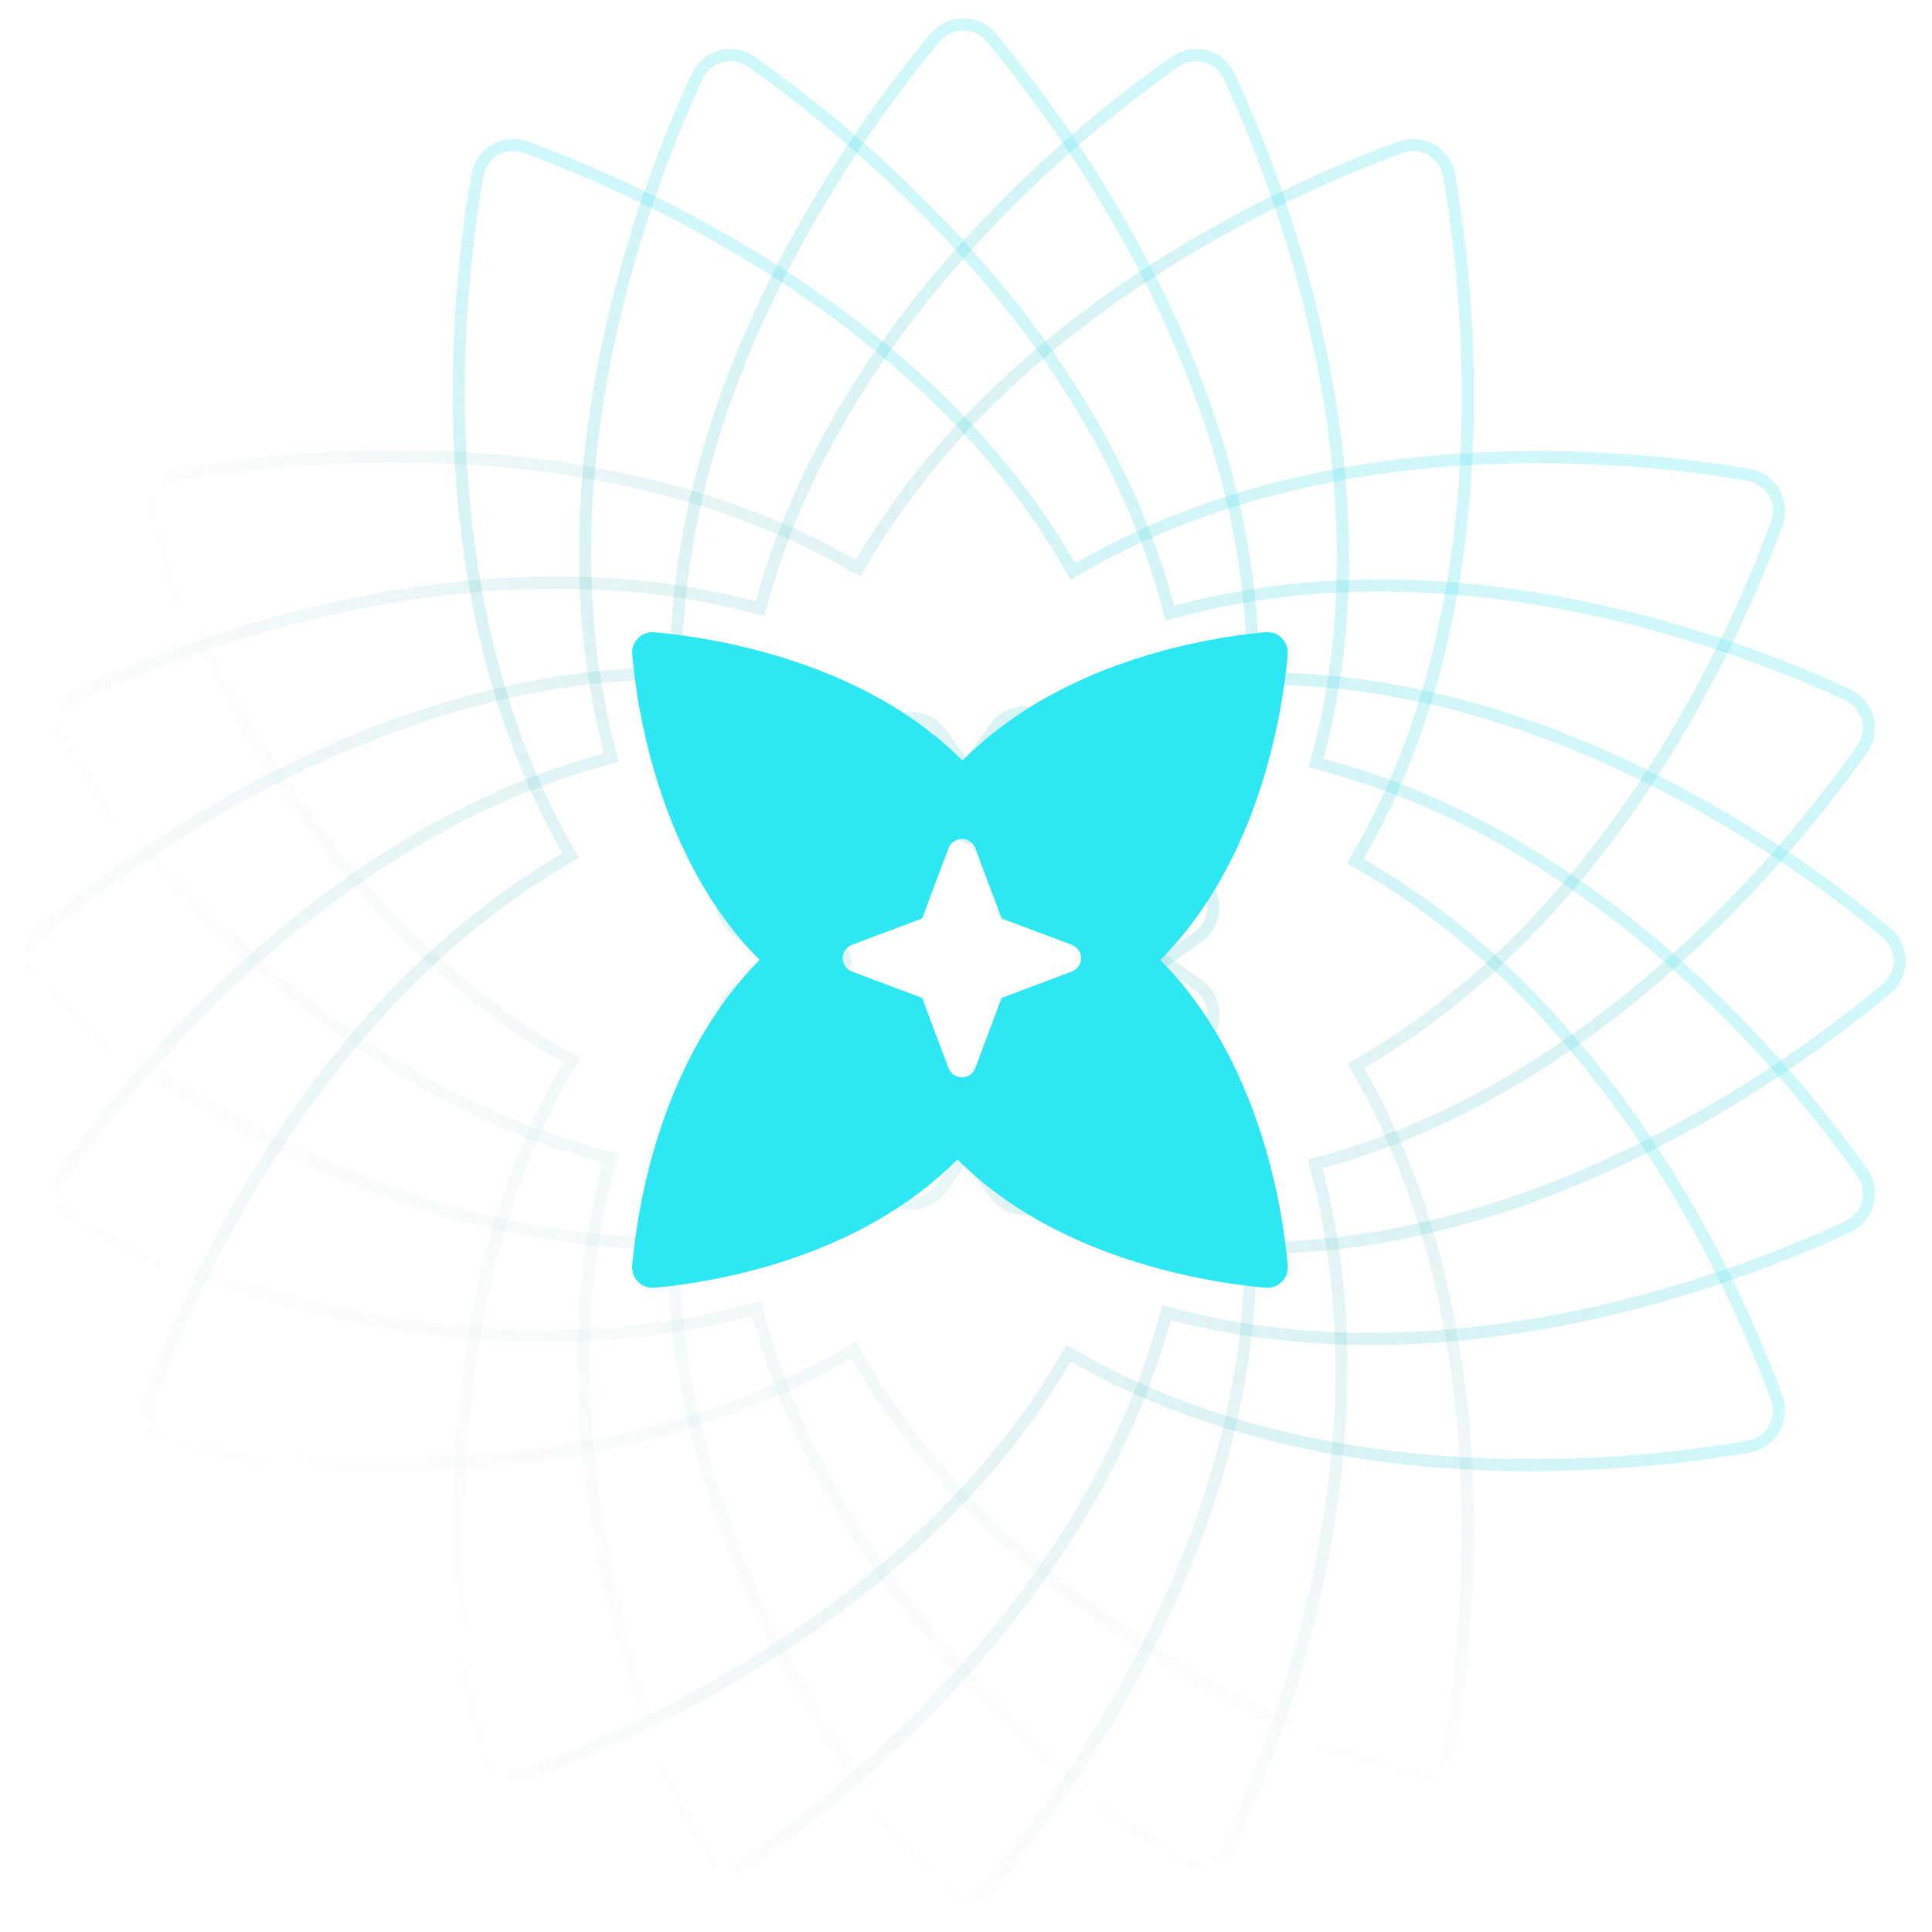 <svg width="161" height="161" viewBox="0 0 161 161" fill="none" xmlns="http://www.w3.org/2000/svg">
<path d="M145.683 39.564C147.628 39.899 148.732 41.809 148.053 43.663C144.635 52.981 134.307 76.406 113.416 88.574L112.983 88.827L113.232 89.263C125.239 110.247 122.471 135.698 120.772 145.476C120.434 147.421 118.522 148.523 116.67 147.841C107.402 144.424 83.382 133.892 71.39 112.935L71.137 112.493L70.696 112.749C49.83 124.904 24.594 122.236 14.864 120.562C12.92 120.228 11.814 118.317 12.494 116.463C15.911 107.145 26.24 83.72 47.13 71.551L47.564 71.298L47.315 70.862C35.307 49.879 38.075 24.428 39.775 14.65C40.113 12.705 42.026 11.602 43.877 12.285C53.146 15.703 77.165 26.233 89.157 47.19L89.411 47.632L89.851 47.376C110.717 35.221 135.954 37.891 145.683 39.564ZM86.126 59.493C84.927 59.172 83.655 59.635 82.933 60.641L82.932 60.642L75.547 70.97L62.91 72.202L62.908 72.203C61.676 72.326 60.64 73.196 60.319 74.394C59.998 75.593 60.46 76.863 61.466 77.586L61.467 77.588L71.795 84.972L73.027 97.61L73.026 97.612C73.149 98.844 74.019 99.88 75.218 100.201C76.416 100.522 77.688 100.06 78.41 99.055L78.411 99.053L85.796 88.724L98.433 87.492L98.435 87.492C99.667 87.369 100.703 86.499 101.024 85.301C101.345 84.103 100.883 82.831 99.878 82.109L99.876 82.107L89.548 74.721L88.317 62.084L88.317 62.084L88.285 61.855C88.084 60.724 87.249 59.795 86.126 59.493Z" stroke="url(#paint0_linear_66_18534)" stroke-opacity="0.32" stroke-width="1.012"/>
<path d="M153.936 57.872C155.727 58.699 156.3 60.83 155.164 62.445C149.451 70.561 133.412 90.514 110.084 96.861L109.599 96.993L109.727 97.479C115.894 120.855 106.634 144.723 102.461 153.728C101.631 155.519 99.499 156.089 97.887 154.951C89.819 149.251 69.344 132.862 63.184 109.515L63.054 109.022L62.562 109.156C39.261 115.496 15.575 106.387 6.61 102.252C4.819 101.426 4.246 99.294 5.382 97.679C11.094 89.563 27.134 69.609 50.462 63.262L50.946 63.13L50.818 62.644C44.651 39.268 53.912 15.401 58.084 6.396C58.914 4.605 61.047 4.035 62.659 5.174C70.727 10.874 91.203 27.262 97.362 50.608L97.493 51.101L97.984 50.967C121.285 44.627 144.971 53.738 153.936 57.872ZM91.249 61.708C90.174 61.087 88.827 61.205 87.868 61.99L87.868 61.991L78.061 70.055L65.536 67.975L65.534 67.975C64.312 67.775 63.086 68.347 62.466 69.422C61.846 70.496 61.963 71.843 62.747 72.802L62.748 72.803L70.813 82.609L68.731 95.136L68.731 95.137C68.53 96.359 69.103 97.585 70.177 98.205C71.252 98.826 72.6 98.709 73.558 97.924L73.559 97.923L83.366 89.857L95.891 91.938L95.893 91.938C97.115 92.138 98.34 91.567 98.96 90.492C99.581 89.418 99.464 88.07 98.68 87.112L98.678 87.11L90.614 77.303L92.695 64.778L92.696 64.777L92.724 64.548C92.823 63.404 92.257 62.29 91.249 61.708Z" stroke="url(#paint1_linear_66_18534)" stroke-opacity="0.32" stroke-width="1.012"/>
<path d="M157.168 77.695C158.685 78.958 158.686 81.165 157.171 82.43C149.552 88.791 128.895 103.913 104.719 104.006L104.217 104.008L104.215 104.51C104.122 128.686 88.999 149.344 82.638 156.963C81.373 158.477 79.166 158.476 77.904 156.96C71.586 149.366 56.05 128.236 56.143 104.09L56.145 103.581L55.635 103.582C31.487 103.675 10.966 88.747 3.377 82.433C1.86 81.171 1.858 78.963 3.373 77.698C10.992 71.336 31.649 56.214 55.825 56.12L56.328 56.118L56.33 55.616C56.423 31.441 71.545 10.784 77.906 3.165C79.171 1.65 81.379 1.651 82.641 3.168C88.959 10.762 104.496 31.892 104.402 56.037L104.401 56.547L104.91 56.544C129.058 56.451 149.579 71.382 157.168 77.695ZM95.625 65.176C94.748 64.299 93.415 64.064 92.286 64.573L92.286 64.574L80.725 69.826L69.166 64.575L69.164 64.574C68.035 64.064 66.703 64.3 65.826 65.177C64.949 66.055 64.714 67.386 65.223 68.515L65.224 68.517L70.475 80.076L65.223 91.637L65.222 91.638C64.712 92.767 64.948 94.099 65.825 94.976C66.703 95.853 68.034 96.089 69.163 95.58L69.165 95.578L80.725 90.325L92.284 95.578L92.286 95.578C93.415 96.088 94.746 95.853 95.624 94.975C96.501 94.098 96.737 92.766 96.227 91.637L96.227 91.635L90.975 80.075L96.227 68.516L96.228 68.515L96.315 68.301C96.706 67.221 96.448 65.999 95.625 65.176Z" stroke="url(#paint2_linear_66_18534)" stroke-opacity="0.32" stroke-width="1.012"/>
<path d="M155.161 97.677C156.299 99.288 155.729 101.42 153.938 102.25C144.933 106.423 121.066 115.683 97.69 109.516L97.204 109.388L97.072 109.872C90.725 133.201 70.771 149.24 62.655 154.953C61.041 156.089 58.909 155.516 58.083 153.725C53.945 144.755 44.408 120.323 50.747 97.025L50.88 96.533L50.387 96.402C27.038 90.242 11.08 70.511 5.384 62.448C4.245 60.836 4.815 58.703 6.606 57.873C15.611 53.701 39.479 44.44 62.855 50.607L63.341 50.735L63.473 50.251C69.82 26.923 89.773 10.883 97.89 5.171C99.504 4.035 101.636 4.608 102.462 6.4C106.6 15.37 116.138 39.801 109.799 63.099L109.666 63.591L110.158 63.721C133.507 69.881 149.465 89.614 155.161 97.677ZM98.955 69.655C98.335 68.58 97.109 68.008 95.886 68.209L95.885 68.209L83.36 70.29L73.553 62.226L73.551 62.225C72.593 61.441 71.246 61.323 70.171 61.944C69.097 62.564 68.525 63.789 68.725 65.011L68.725 65.014L70.806 77.538L62.74 87.345L62.739 87.346C61.954 88.305 61.837 89.652 62.458 90.727C63.078 91.802 64.304 92.374 65.526 92.174L65.528 92.173L78.053 90.091L87.86 98.156L87.862 98.157C88.82 98.941 90.167 99.059 91.241 98.439C92.316 97.818 92.888 96.593 92.688 95.371L92.688 95.368L90.607 82.843L98.672 73.037L98.673 73.036L98.813 72.852C99.47 71.91 99.537 70.663 98.955 69.655Z" stroke="url(#paint3_linear_66_18534)" stroke-opacity="0.32" stroke-width="1.012"/>
<path d="M148.05 116.46C148.733 118.311 147.63 120.223 145.685 120.561C135.907 122.261 110.456 125.028 89.473 113.021L89.037 112.772L88.784 113.206C76.615 134.096 53.19 144.425 43.872 147.842C42.019 148.521 40.108 147.417 39.773 145.473C38.099 135.737 35.209 109.67 47.362 88.806L47.618 88.365L47.176 88.112C26.217 76.118 15.91 52.929 12.494 43.666C11.812 41.815 12.914 39.902 14.859 39.564C24.637 37.864 50.089 35.097 71.072 47.104L71.508 47.353L71.761 46.919C83.93 26.029 107.354 15.701 116.672 12.283C118.526 11.604 120.437 12.709 120.771 14.654C122.446 24.389 125.336 50.456 113.183 71.32L112.927 71.761L113.369 72.013C134.328 84.007 144.635 107.197 148.05 116.46ZM101.012 74.846C100.691 73.647 99.654 72.778 98.422 72.655L98.421 72.655L85.784 71.423L78.398 61.096L78.397 61.094C77.674 60.089 76.403 59.627 75.204 59.948C74.006 60.269 73.137 61.304 73.014 62.536L73.013 62.539L71.782 75.175L61.453 82.561L61.451 82.561C60.445 83.284 59.983 84.555 60.304 85.754C60.626 86.952 61.661 87.822 62.894 87.945L62.895 87.945L75.533 89.176L82.918 99.504L82.919 99.506C83.642 100.511 84.913 100.973 86.111 100.652C87.31 100.331 88.18 99.296 88.303 98.063L88.303 98.061L89.535 85.424L99.864 78.039L99.865 78.039L100.047 77.897C100.926 77.158 101.313 75.97 101.012 74.846Z" stroke="url(#paint4_linear_66_18534)" stroke-opacity="0.32" stroke-width="1.012"/>
<path fill-rule="evenodd" clip-rule="evenodd" d="M54.569 107.311C59.328 106.875 71.51 104.96 79.789 96.617C88.068 104.96 100.667 106.875 105.426 107.311C106.527 107.412 107.409 106.531 107.31 105.43C106.88 100.645 104.984 88.351 96.696 79.999C104.984 71.647 106.88 59.353 107.31 54.568C107.409 53.467 106.527 52.586 105.426 52.687C100.667 53.124 88.485 55.039 80.206 63.382C71.927 55.039 59.328 53.124 54.569 52.687C53.468 52.586 52.587 53.467 52.686 54.568C53.116 59.353 55.011 71.647 63.299 79.999C55.011 88.351 53.116 100.645 52.686 105.43C52.587 106.531 53.468 107.412 54.569 107.311ZM70.225 79.849C70.225 79.352 70.536 78.907 71.001 78.732L76.846 76.538L79.039 70.693C79.215 70.227 79.66 69.917 80.157 69.917C80.653 69.917 81.098 70.227 81.274 70.693L83.467 76.538L89.312 78.732C89.778 78.907 90.088 79.352 90.088 79.849C90.088 80.346 89.778 80.79 89.312 80.966L83.467 83.16L81.274 89.005C81.098 89.471 80.653 89.781 80.157 89.781C79.66 89.781 79.215 89.471 79.039 89.005L76.846 83.16L71.001 80.966C70.536 80.79 70.225 80.346 70.225 79.849Z" fill="#2DE7F3"/>
<defs>
<linearGradient id="paint0_linear_66_18534" x1="94.915" y1="25.422" x2="65.632" y2="134.704" gradientUnits="userSpaceOnUse">
<stop stop-color="#6AEBF4"/>
<stop offset="1" stop-color="#1A868D" stop-opacity="0"/>
</linearGradient>
<linearGradient id="paint1_linear_66_18534" x1="108.557" y1="31.072" x2="51.989" y2="129.052" gradientUnits="userSpaceOnUse">
<stop stop-color="#6AEBF4"/>
<stop offset="1" stop-color="#1A868D" stop-opacity="0"/>
</linearGradient>
<linearGradient id="paint2_linear_66_18534" x1="120.272" y1="40.064" x2="40.273" y2="120.064" gradientUnits="userSpaceOnUse">
<stop stop-color="#6AEBF4"/>
<stop offset="1" stop-color="#1A868D" stop-opacity="0"/>
</linearGradient>
<linearGradient id="paint3_linear_66_18534" x1="129.262" y1="51.778" x2="31.283" y2="108.346" gradientUnits="userSpaceOnUse">
<stop stop-color="#6AEBF4"/>
<stop offset="1" stop-color="#1A868D" stop-opacity="0"/>
</linearGradient>
<linearGradient id="paint4_linear_66_18534" x1="134.913" y1="65.422" x2="25.631" y2="94.704" gradientUnits="userSpaceOnUse">
<stop stop-color="#6AEBF4"/>
<stop offset="1" stop-color="#1A868D" stop-opacity="0"/>
</linearGradient>
</defs>
</svg>
